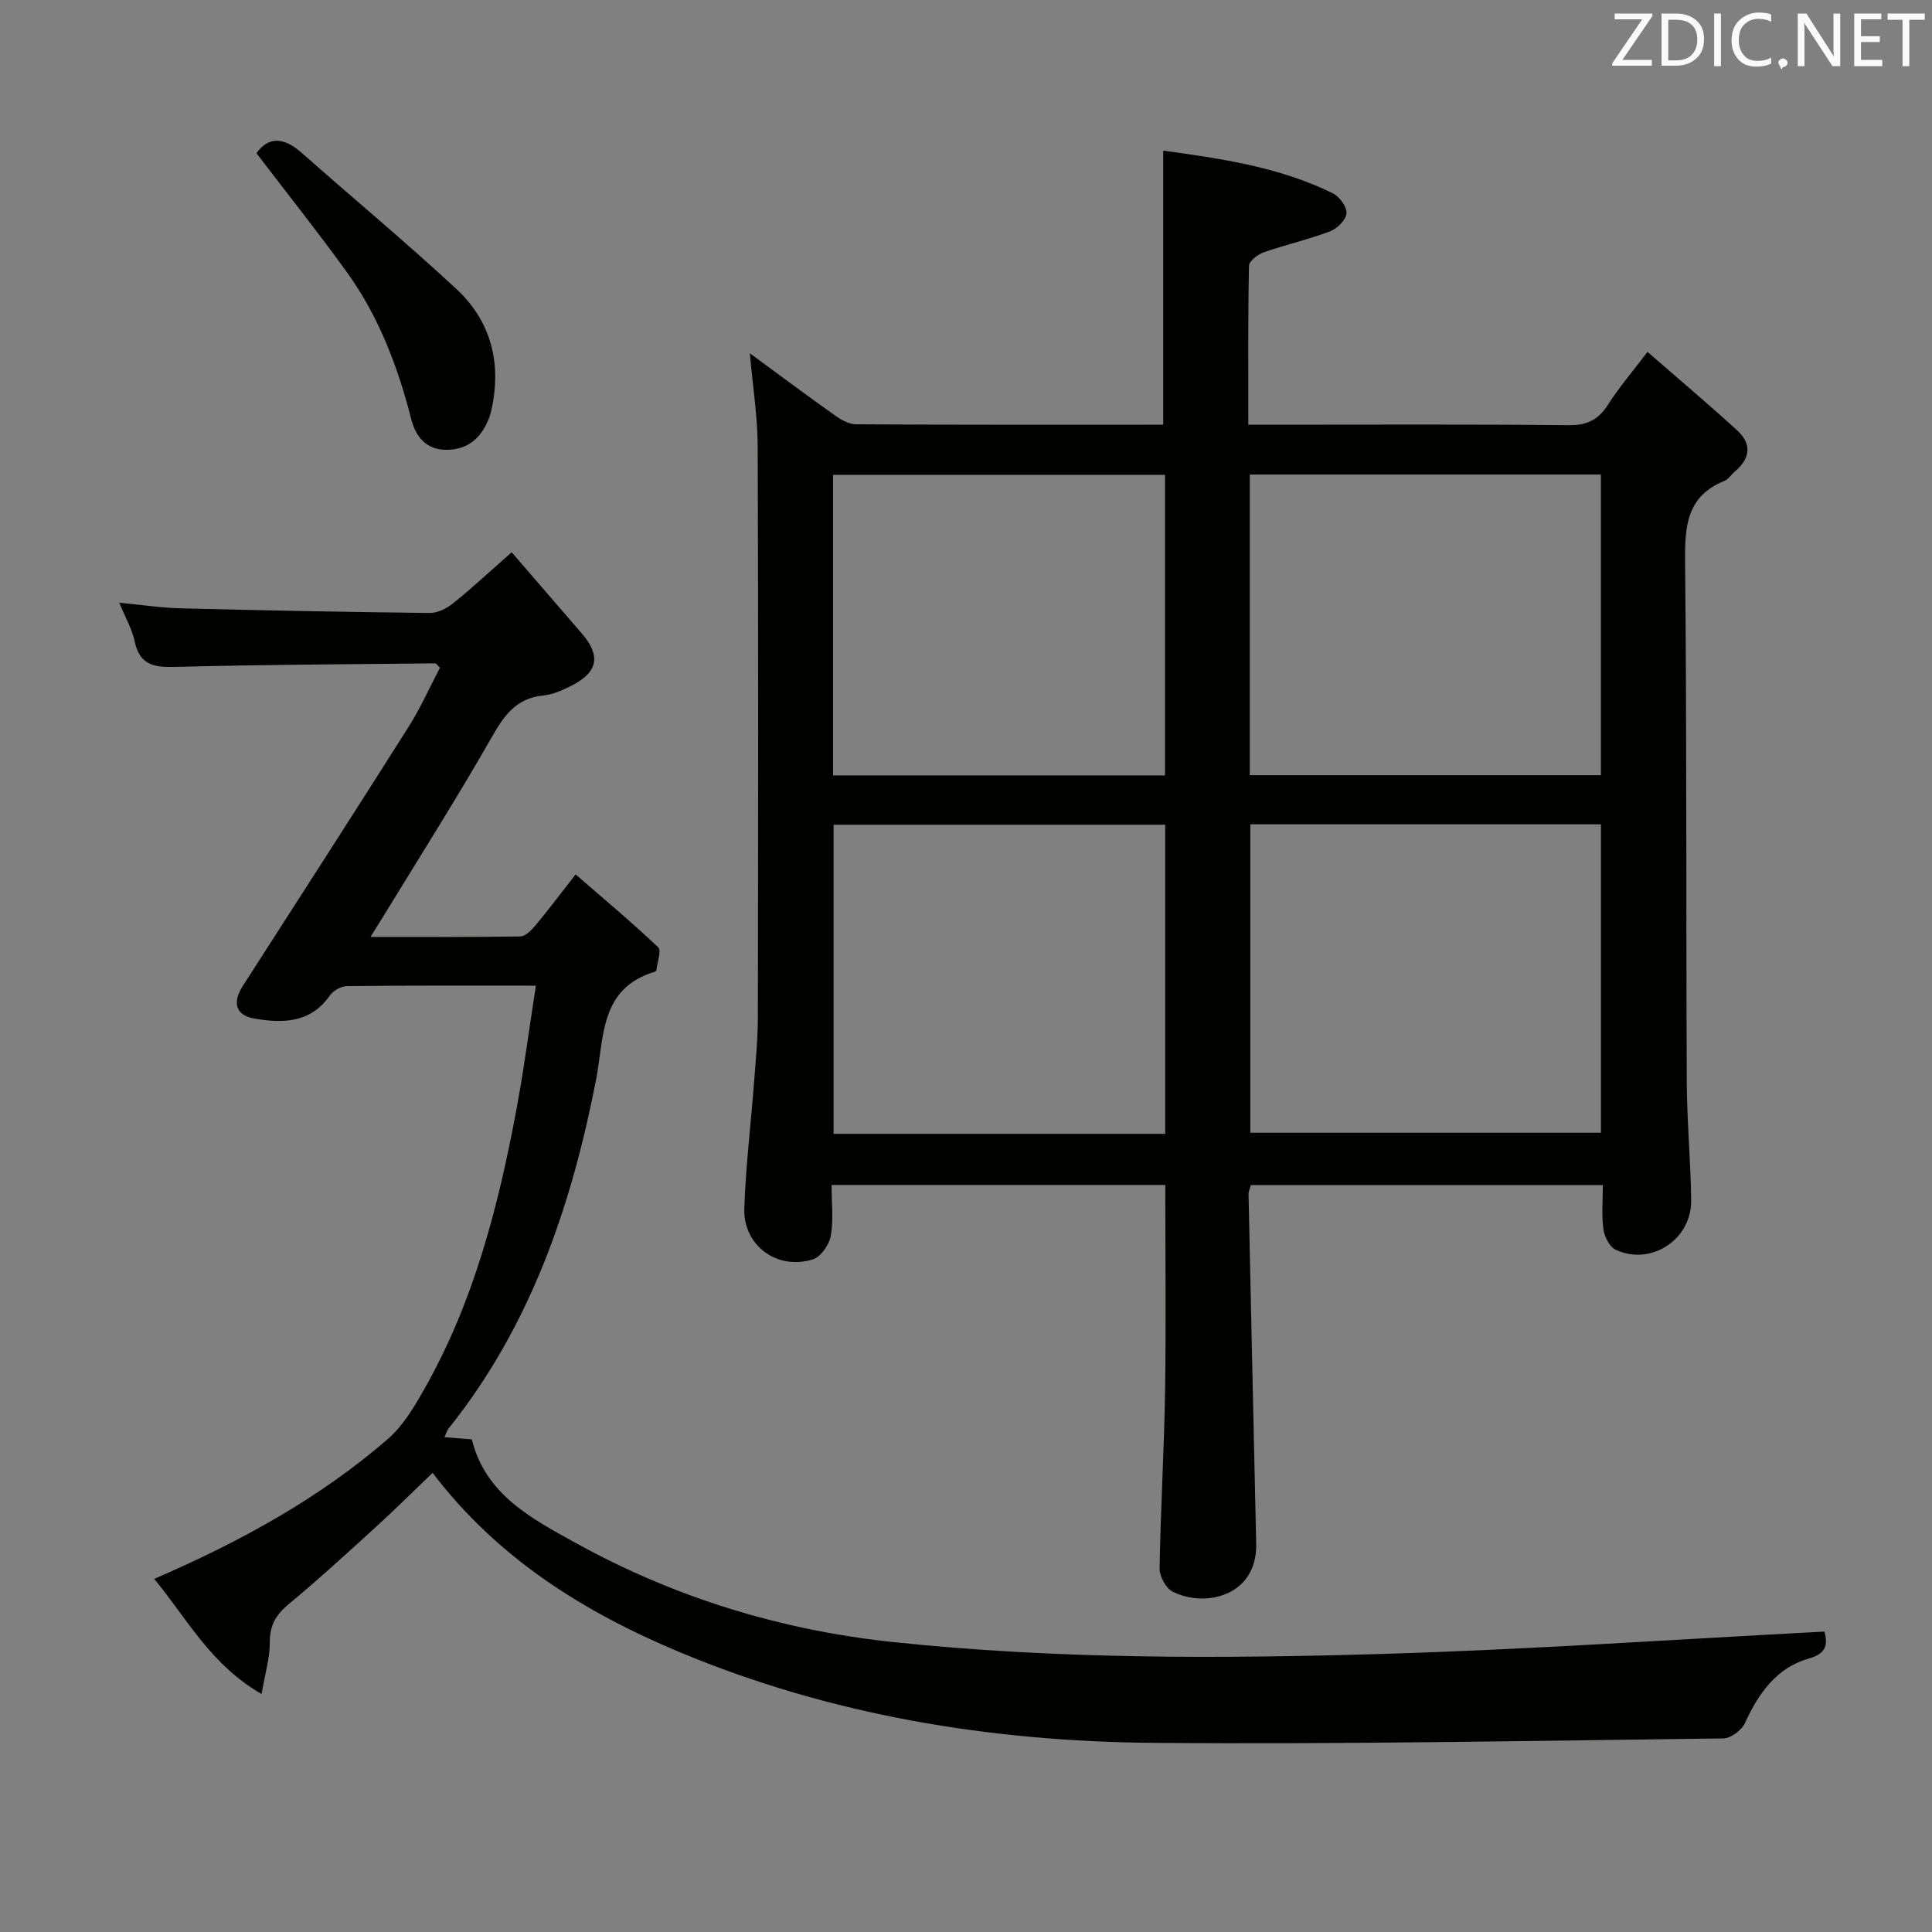 <svg enable-background="new 0 0 400 400" viewBox="0 0 400 400" xmlns="http://www.w3.org/2000/svg"><rect x="0" y="0" width="400" height="400" fill="#808080" stroke="none"/><path d="m241.26 245.33c-23.03 0-45.76 0-69.09 0 0 3.7.42 7.22-.17 10.57-.32 1.82-2.06 4.32-3.68 4.83-7.41 2.34-14.48-2.86-14.22-10.57.29-8.62 1.34-17.21 2-25.81.35-4.64.8-9.29.81-13.94.06-39.32.11-78.64-.04-117.96-.02-6.23-1.02-12.45-1.62-19.3 6.06 4.45 11.75 8.7 17.55 12.81 1.29.91 2.92 1.88 4.4 1.89 21.15.12 42.3.08 63.63.08 0-18.91 0-37.57 0-56.75 11.66 1.63 23.87 3.3 35.11 8.84 1.37.68 2.94 2.8 2.84 4.14-.1 1.36-1.93 3.17-3.4 3.73-4.48 1.7-9.19 2.76-13.71 4.34-1.25.44-3.06 1.82-3.08 2.79-.22 10.79-.14 21.58-.14 32.91h5.4c20.33 0 40.66-.11 60.98.1 3.82.04 6.13-1.16 8.12-4.29 2.21-3.47 4.92-6.63 8.15-10.89 6.43 5.61 12.62 10.82 18.59 16.28 3.06 2.8 2.67 5.82-.49 8.48-.76.64-1.36 1.63-2.23 1.98-7.7 3.13-8.16 9.25-8.09 16.54.36 35.99.19 71.98.35 107.96.04 8.14.81 16.28.91 24.42.11 8.12-8.32 13.65-15.63 10.24-1.27-.59-2.33-2.71-2.54-4.25-.4-2.9-.12-5.9-.12-9.15-24.6 0-48.67 0-72.87 0-.18.68-.5 1.31-.48 1.94.46 22.12.96 44.23 1.45 66.35.04 2 .09 4 .13 5.99.23 10.93-10.74 13.28-17.33 9.88-1.38-.71-2.69-3.15-2.67-4.76.21-12.3.95-24.6 1.14-36.9.21-14.08.04-28.19.04-42.52zm17.61-74.66v63.85h72.59c0-21.48 0-42.54 0-63.85-24.29 0-48.23 0-72.59 0zm-.12-72.42v62.25h72.7c0-20.88 0-41.44 0-62.25-24.32 0-48.27 0-72.7 0zm-17.51 72.5c-23.11 0-45.84 0-68.65 0v64h68.65c0-21.27 0-42.36 0-64zm-.04-10.21c0-20.91 0-41.58 0-62.23-23.12 0-45.85 0-68.72 0v62.23z" fill="#010100"/><path d="m110.95 204.07c-13.83 0-26.47-.05-39.11.09-1.21.01-2.83.94-3.54 1.94-4.03 5.77-9.8 5.79-15.7 4.77-3.83-.67-4.52-3.33-2.35-6.71 11.5-17.89 23.02-35.77 34.39-53.75 2.46-3.89 4.34-8.15 6.45-12.18-.55-.51-.77-.89-.99-.89-17.98.19-35.96.26-53.92.74-4.39.12-7.28-.47-8.3-5.3-.54-2.54-1.92-4.9-3.18-7.99 4.68.44 8.74 1.06 12.82 1.16 17.14.43 34.29.77 51.43.96 1.61.02 3.49-.91 4.8-1.96 3.62-2.88 7.02-6.06 12.18-10.61 4.94 5.71 9.72 11.26 14.52 16.8 3.94 4.55 3.4 7.95-1.93 10.72-1.9.99-4.01 1.93-6.09 2.14-5.72.58-8.17 4.32-10.78 8.9-7 12.27-14.59 24.21-21.95 36.27-.84 1.38-1.7 2.74-2.99 4.81 10.83 0 20.92.06 31-.1 1.03-.02 2.25-1.2 3.03-2.14 2.66-3.19 5.16-6.51 8.44-10.7 5.81 5.05 11.61 9.89 17.08 15.08.73.69-.18 3.11-.36 4.73-.01.13-.2.3-.35.34-11.46 3.46-10.44 13.63-12.15 22.41-5.12 26.21-13.58 51.02-30.57 72.21-.28.35-.4.84-.81 1.74 1.99.16 3.72.3 5.67.46 2.81 11.49 12.52 16.47 21.54 21.46 20.41 11.28 42.41 18.04 65.67 20.5 33.69 3.56 67.5 3.46 101.27 2.46 30.51-.91 60.98-3.03 91.57-4.63.71 2.72.38 4.55-3.23 5.58-6.74 1.92-10.43 7.22-13.25 13.38-.67 1.47-2.92 3.14-4.47 3.16-39.3.48-78.61 1.25-117.91.92-33.79-.28-66.9-5.7-98.25-18.82-19.64-8.22-37.55-19.32-51.06-37.08-3.96 3.78-7.8 7.6-11.79 11.24-5.9 5.38-11.8 10.79-17.95 15.89-2.64 2.19-4 4.39-3.97 7.94.03 3.19-.97 6.4-1.7 10.72-10.55-6.07-15.42-15.59-22.23-23.84 17.88-7.73 34.16-16.67 48.34-28.93 3.14-2.71 5.44-6.6 7.53-10.28 10.15-17.84 15.26-37.41 19.01-57.38 1.6-8.44 2.7-16.98 4.14-26.23z" fill="#010100"/><path d="m53.1 31.72c2.42-3.43 5.6-3.4 9.31-.12 10.68 9.45 21.66 18.56 32.11 28.26 6.59 6.12 9.1 14.13 7.58 23.17-.22 1.3-.47 2.63-.97 3.84-1.58 3.85-4.32 6.25-8.68 6.26-4.21.01-6.37-2.71-7.29-6.31-2.79-10.86-6.7-21.24-13.27-30.37-6-8.32-12.4-16.35-18.79-24.73z" fill="#010100"/><g fill="#fafafb"><path d="m342.2 3.2-6.3 9.2h6.1v1.2h-8.2v-.5l6.2-9.1h-5.7v-1.2h7.8v.4z"/><path d="m344 13.7v-10.9h3.1c1.6 0 3 .5 4.1 1.4 1.1 1 1.6 2.2 1.6 3.9s-.5 3-1.6 4-2.5 1.5-4.2 1.5h-3zm1.4-9.6v8.4h1.6c1.4 0 2.5-.4 3.2-1.1.8-.8 1.2-1.8 1.2-3.2s-.4-2.4-1.2-3.1-1.8-1-3.1-1z"/><path d="m356.3 2.8v10.9h-1.4v-10.9z"/><path d="m366.6 13.2c-.8.4-1.8.6-3 .6-1.6 0-2.8-.5-3.7-1.5s-1.4-2.3-1.4-3.9c0-1.7.5-3.2 1.6-4.2s2.4-1.6 4-1.6c1 0 1.9.1 2.6.4v1.5c-.8-.4-1.6-.6-2.6-.6-1.2 0-2.2.4-3 1.2s-1.1 1.9-1.1 3.3c0 1.3.4 2.3 1.1 3.1s1.6 1.1 2.8 1.1c1.1 0 2-.2 2.8-.7v1.3z"/><path d="m368.2 13c0-.3.1-.5.3-.6.2-.2.4-.3.6-.3.3 0 .5.1.7.3s.3.4.3.6-.1.5-.3.6c-.2.2-.4.3-.7.3-.3 1-.5-.1-.6-.3-.2-.2-.3-.4-.3-.6z"/><path d="m381.1 13.7h-1.7l-5.5-8.4c-.2-.2-.3-.5-.4-.7 0 .2.1.8.1 1.5v7.6h-1.4v-10.9h1.8l5.3 8.3c.3.4.4.6.4.8 0-.3-.1-.8-.1-1.6v-7.5h1.4v10.9z"/><path d="m389.7 13.7h-5.8v-10.9h5.6v1.2h-4.2v3.5h3.9v1.2h-3.9v3.7h4.4z"/><path d="m398.4 4.1h-3.1v9.6h-1.4v-9.6h-3.1v-1.3h7.7v1.3z"/></g></svg>